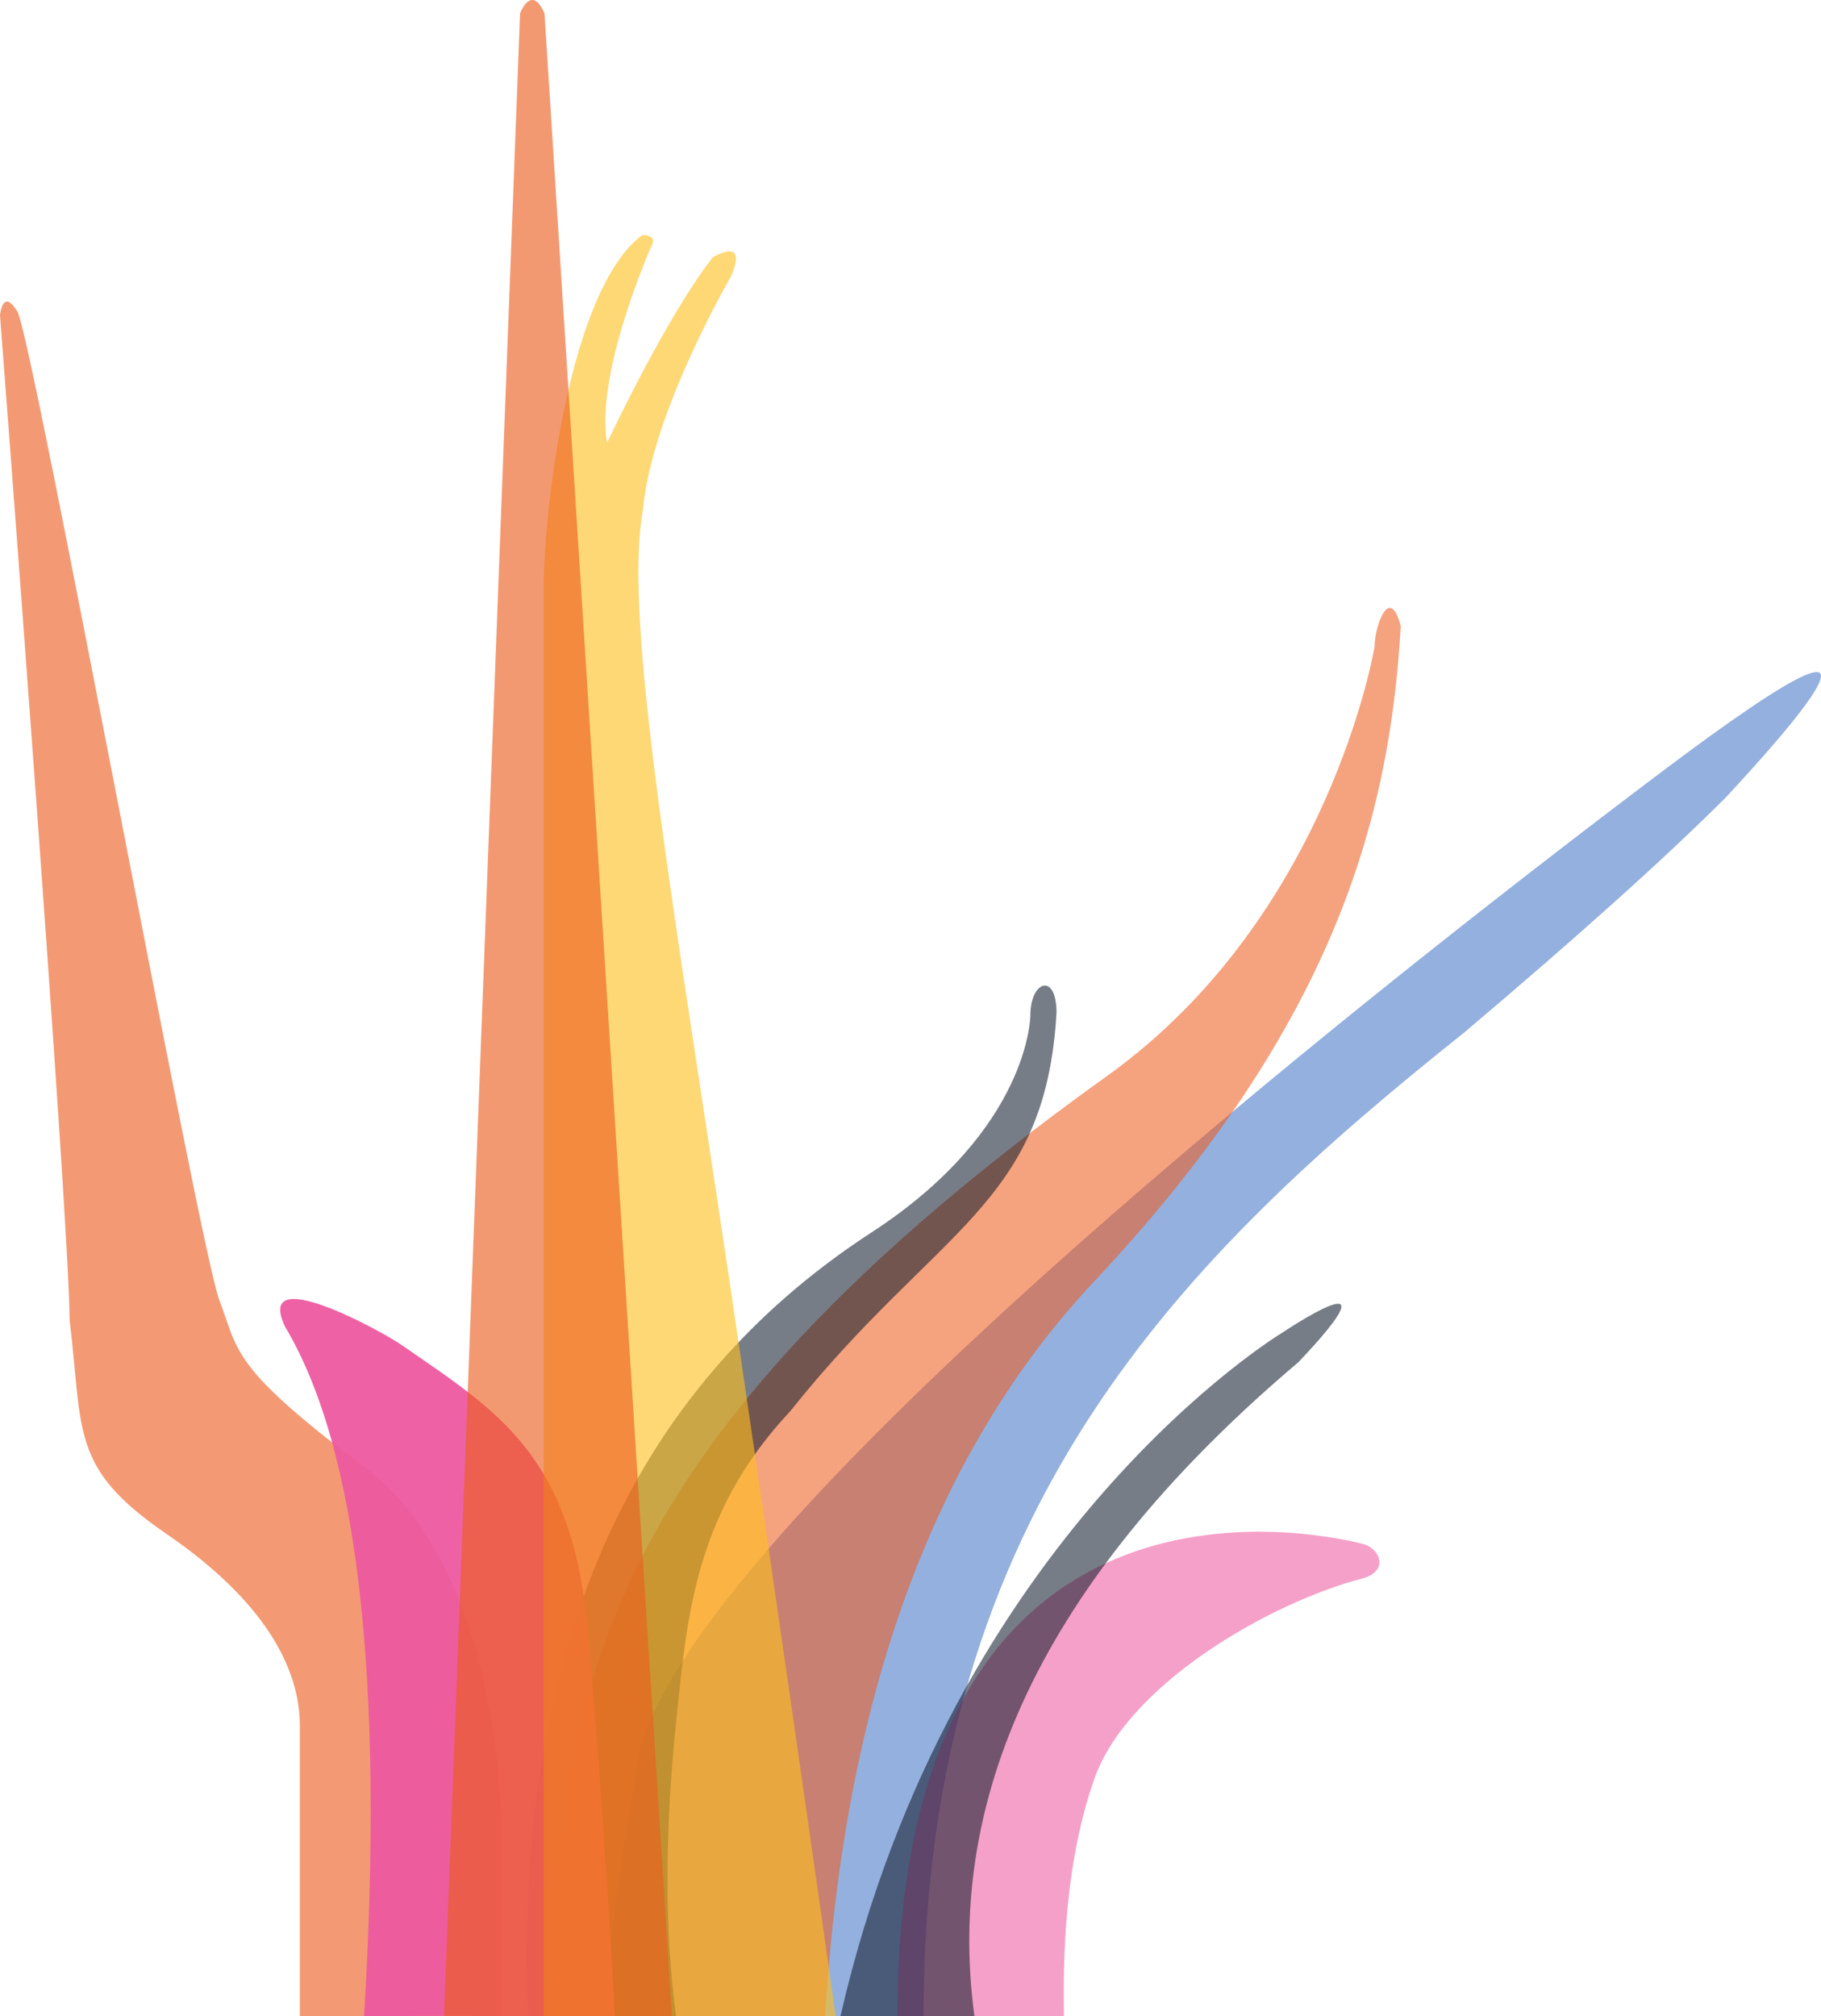 <?xml version="1.0" encoding="UTF-8"?>
<svg width="767px" height="849px" viewBox="0 0 767 849" version="1.1" xmlns="http://www.w3.org/2000/svg" xmlns:xlink="http://www.w3.org/1999/xlink">
    <!-- Generator: Sketch 52.6 (67491) - http://www.bohemiancoding.com/sketch -->
    <title>Group-5</title>
    <desc>Created with Sketch.</desc>
    <g id="Page-1-Copy" stroke="none" stroke-width="1" fill="none" fill-rule="evenodd">
        <g id="Desktop" transform="translate(-457, -182)">
            <g id="Group-5" style="mix-blend-mode: multiply;" transform="translate(840.5, 606.5) rotate(-270) translate(-840.5, -606.5) translate(416, 223)">
                <path d="M849,640.705 C836.832,640.705 822.543,640.705 726.676,640.705 C702.001,640.705 673.761,656.168 645.879,696.931 C617.997,737.693 602.923,731.92 555.781,737.693 C514.152,737.693 132.731,767 132.731,767 C132.731,767 120.94,765.931 131.183,759.678 C141.425,753.424 525.784,682.916 547.31,674.667 C568.836,666.419 575.278,670.375 617.997,613.188 C660.716,556 766.377,556 766.377,556 L849,556 L849,640.705 Z" id="Path-9" fill="#EC5C1E" opacity="0.615"></path>
                <path d="M434.716,150.2 C394.083,102.134 361.077,65.4 335.698,39.999 C327.885,32.939 227.635,-62.019 325.874,68.268 C424.114,198.556 638.598,468.84 735.691,497.318 C796.04,507.448 833.81,512.336 849,511.982 L849,378.008 C634.74,378.008 527.653,266.699 434.716,150.2 Z" id="Path-8" fill-opacity="0.57" fill="#4374C5" style="mix-blend-mode: darken;"></path>
                <path d="M849,419.449 C714.547,411.357 611.471,373.643 539.773,306.306 C432.225,205.3 345.214,181.691 263.636,177 C245.806,181.691 263.636,188.031 272.323,188.031 C272.323,188.031 385.875,206.845 453.123,300.765 C623.463,538.664 732.342,526.106 849,537 L849,419.449 Z" id="Path-7" fill-opacity="0.57" fill="#EC5C1E" style="mix-blend-mode: multiply;"></path>
                <path d="M849,482.237 C813.293,487.07 772.039,487.07 725.238,482.237 C681.041,477.672 637.137,474.425 594.298,434.198 C516.74,372.382 507.93,326.684 426.468,322 C409.253,322 412.931,333.013 427.501,333.013 C427.501,333.013 475.456,333.013 518.974,399.947 C585.537,502.326 695.546,550.511 849,544.5 L849,482.237 Z" id="Path-6" fill-opacity="0.57" fill="#101B2D" style="mix-blend-mode: multiply;"></path>
                <path d="M558.807,646.853 C531.022,660.269 560.167,606.778 566.37,597.829 C594.487,557.152 612.775,525.988 686.685,519.39 C735.958,514.991 790.063,511.195 849,508 L848.872,587.406 L849,613.645 C706.976,605.135 610.245,616.204 558.807,646.853 Z" id="Path-5" fill-opacity="0.94" fill="#ED599F" style="mix-blend-mode: multiply;"></path>
                <path d="M849,538 C849,538 319.975,538 247.673,538 C214.761,538 121.881,527.226 99,496.52 C99,489.412 103.679,492.646 103.679,492.646 C103.679,492.646 156.895,516.355 186.406,511.299 C127.494,483.08 108.325,466.73 108.325,466.73 C108.325,466.73 99,451.417 116.615,459.208 C116.615,459.208 173.935,492.646 214.761,496.19 C260.781,504.884 385.411,482.492 543.035,459.208 C700.66,435.924 849,415 849,415 L849,538 Z" id="Path-4" fill="#FFC020" opacity="0.61" style="mix-blend-mode: multiply;"></path>
                <path d="M849,318.873 C837.244,318.873 790.035,320.578 749.001,306.045 C708.589,291.732 674.566,231.08 664.732,193.368 C661.712,181.785 651.877,185.475 650.02,193.368 C648.163,201.26 599.451,389 849,389 L849,318.873 Z" id="Path-3" fill-opacity="0.57" fill="#ED599F" style="mix-blend-mode: multiply;"></path>
                <path d="M849,356.57 C753.371,369.567 661.56,324.068 573.567,220.072 C526.671,175.63 561.332,227.143 561.332,227.143 C561.332,227.143 644.996,366.185 849,413 L849,356.57 Z" id="Path-2" fill-opacity="0.57" fill="#101B2D" style="mix-blend-mode: multiply;"></path>
                <path d="M849,580 L5.616,547.956 C5.616,547.956 -7.021,543.223 5.616,537.654 L849,484 L849,580 Z" id="Path-1" fill="#EC5C1E" opacity="0.628" style="mix-blend-mode: multiply;"></path>
            </g>
        </g>
    </g>
</svg>